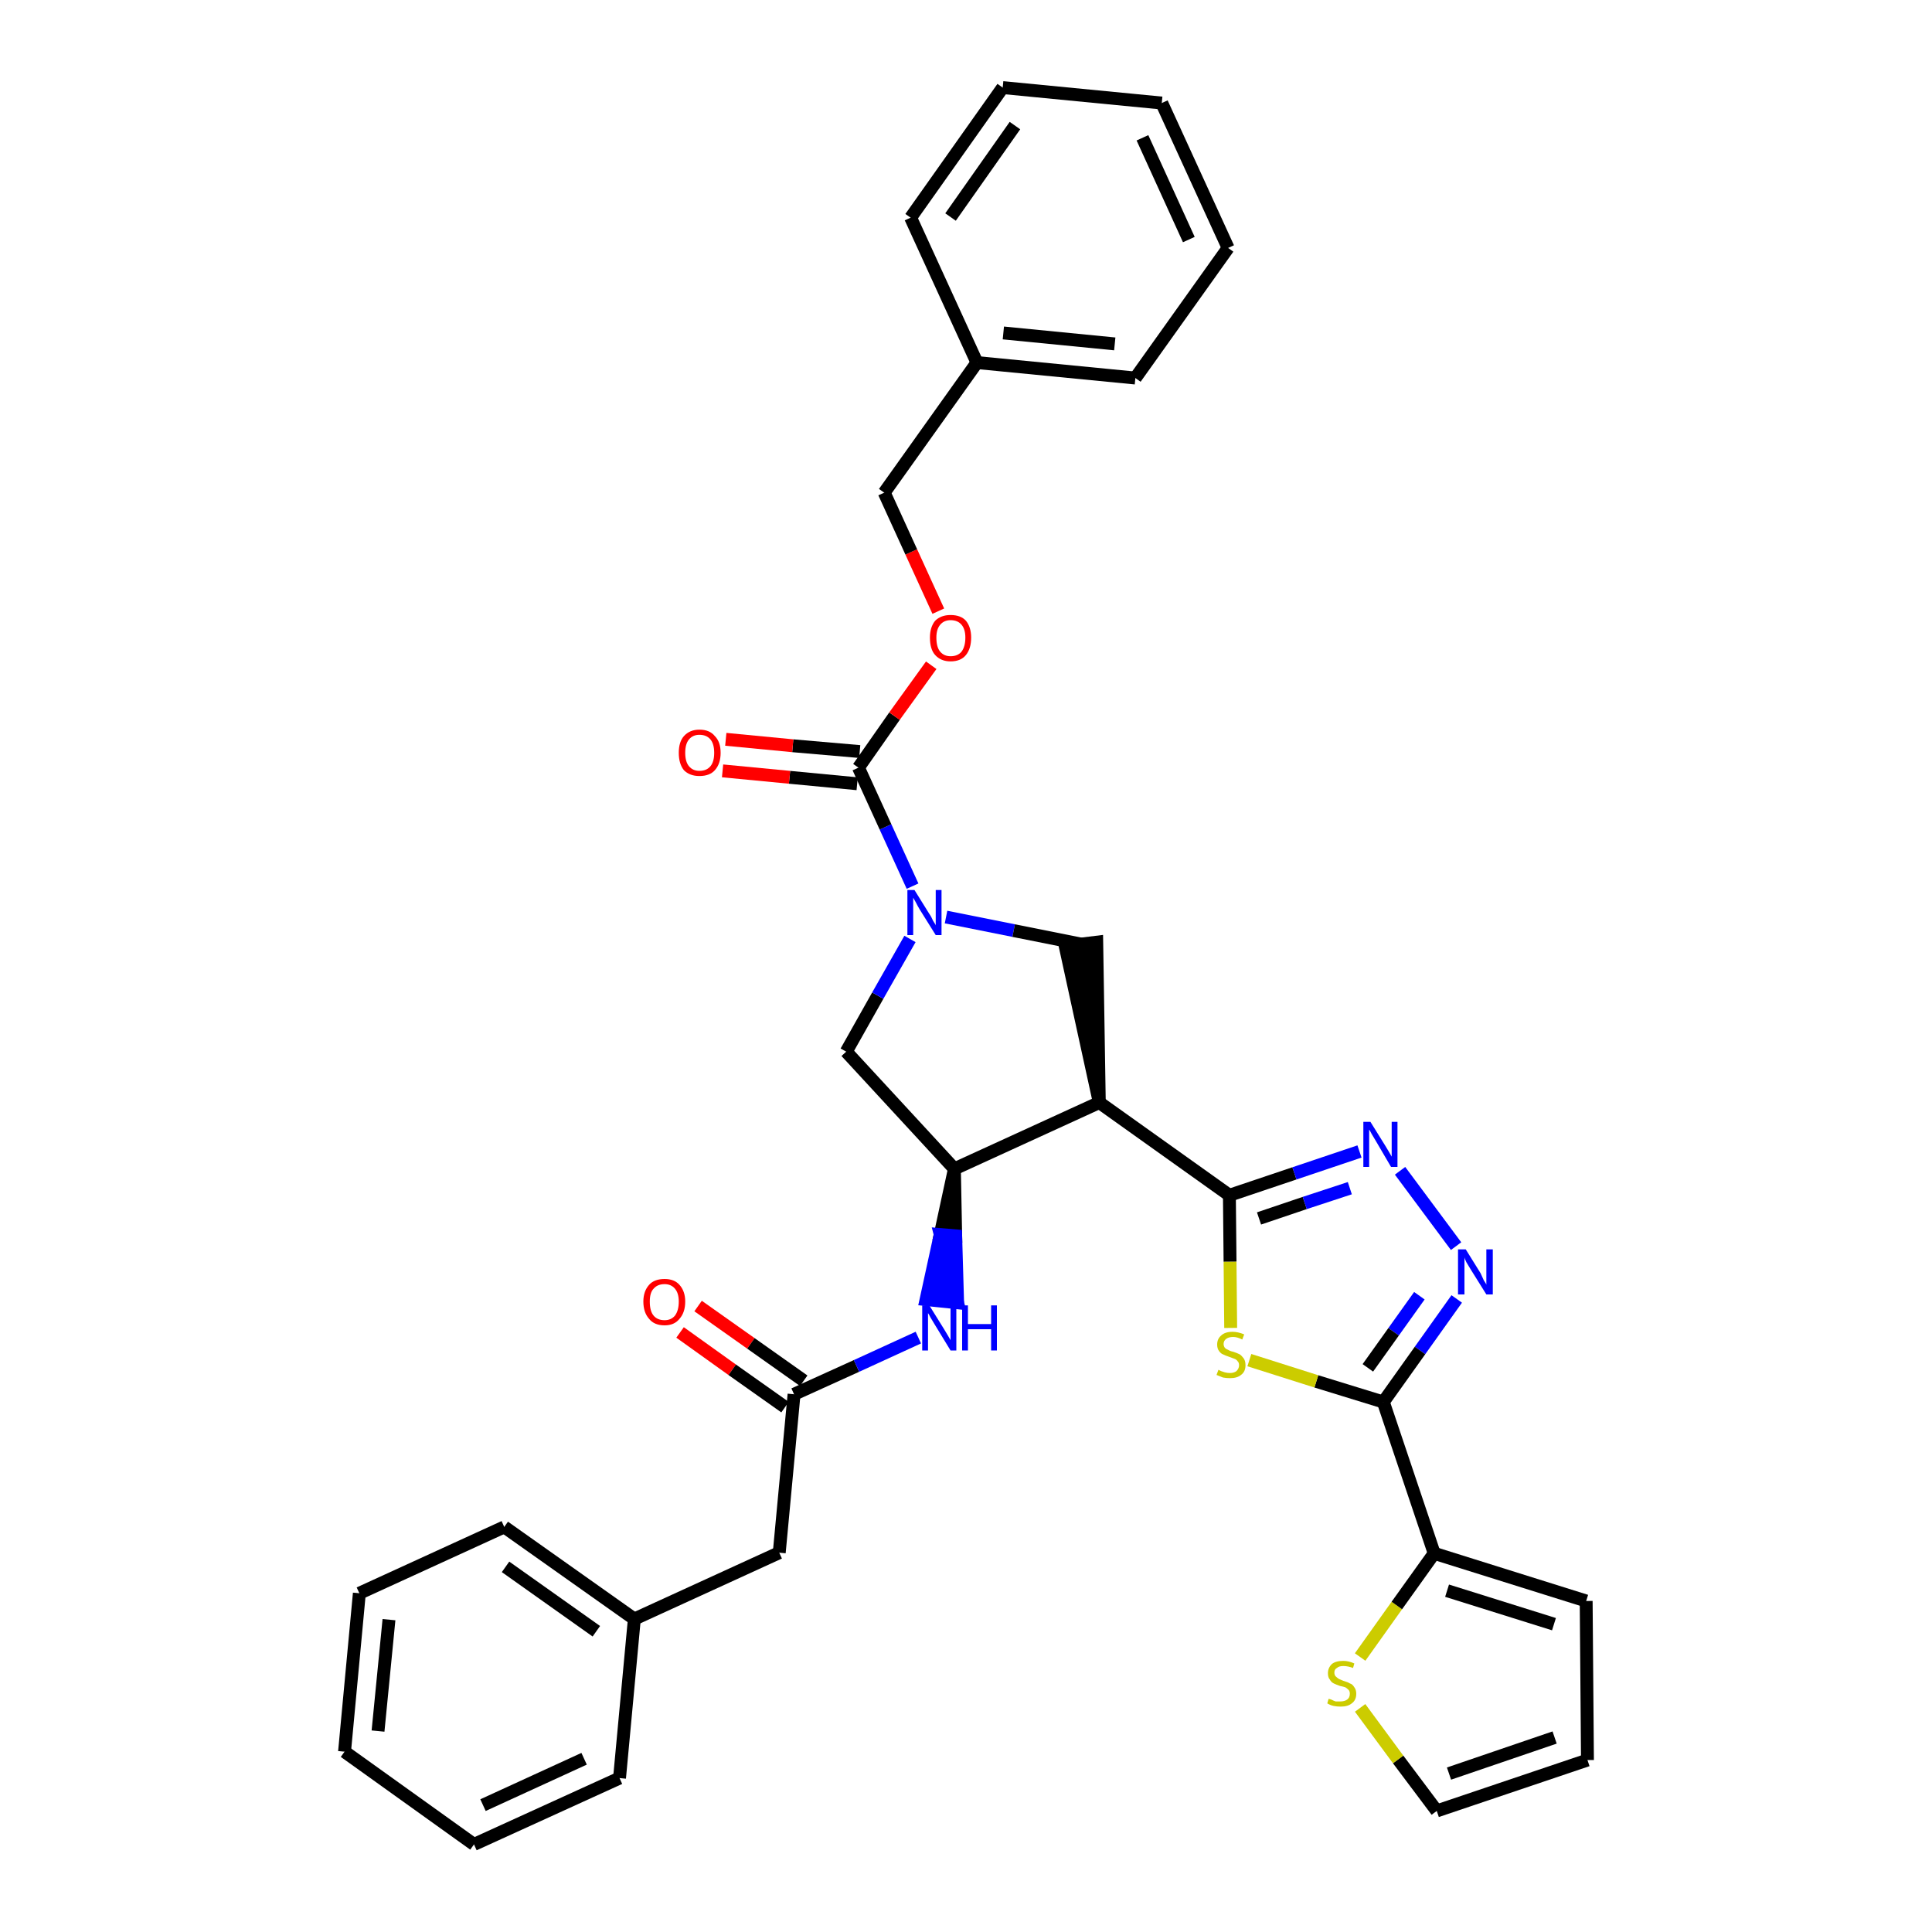 <?xml version='1.0' encoding='iso-8859-1'?>
<svg version='1.1' baseProfile='full'
              xmlns='http://www.w3.org/2000/svg'
                      xmlns:rdkit='http://www.rdkit.org/xml'
                      xmlns:xlink='http://www.w3.org/1999/xlink'
                  xml:space='preserve'
width='300px' height='300px' viewBox='0 0 300 300'>
<!-- END OF HEADER -->
<path class='bond-0 atom-0 atom-1' d='M 105.6,206.9 L 113.7,212.7' style='fill:none;fill-rule:evenodd;stroke:#FF0000;stroke-width:2.0px;stroke-linecap:butt;stroke-linejoin:miter;stroke-opacity:1' />
<path class='bond-0 atom-0 atom-1' d='M 113.7,212.7 L 121.9,218.5' style='fill:none;fill-rule:evenodd;stroke:#000000;stroke-width:2.0px;stroke-linecap:butt;stroke-linejoin:miter;stroke-opacity:1' />
<path class='bond-0 atom-0 atom-1' d='M 108.4,202.8 L 116.6,208.6' style='fill:none;fill-rule:evenodd;stroke:#FF0000;stroke-width:2.0px;stroke-linecap:butt;stroke-linejoin:miter;stroke-opacity:1' />
<path class='bond-0 atom-0 atom-1' d='M 116.6,208.6 L 124.8,214.4' style='fill:none;fill-rule:evenodd;stroke:#000000;stroke-width:2.0px;stroke-linecap:butt;stroke-linejoin:miter;stroke-opacity:1' />
<path class='bond-1 atom-1 atom-2' d='M 123.3,216.5 L 121.0,241.1' style='fill:none;fill-rule:evenodd;stroke:#000000;stroke-width:2.0px;stroke-linecap:butt;stroke-linejoin:miter;stroke-opacity:1' />
<path class='bond-8 atom-1 atom-9' d='M 123.3,216.5 L 133.0,212.1' style='fill:none;fill-rule:evenodd;stroke:#000000;stroke-width:2.0px;stroke-linecap:butt;stroke-linejoin:miter;stroke-opacity:1' />
<path class='bond-8 atom-1 atom-9' d='M 133.0,212.1 L 142.6,207.7' style='fill:none;fill-rule:evenodd;stroke:#0000FF;stroke-width:2.0px;stroke-linecap:butt;stroke-linejoin:miter;stroke-opacity:1' />
<path class='bond-2 atom-2 atom-3' d='M 121.0,241.1 L 98.5,251.4' style='fill:none;fill-rule:evenodd;stroke:#000000;stroke-width:2.0px;stroke-linecap:butt;stroke-linejoin:miter;stroke-opacity:1' />
<path class='bond-3 atom-3 atom-4' d='M 98.5,251.4 L 78.3,237.1' style='fill:none;fill-rule:evenodd;stroke:#000000;stroke-width:2.0px;stroke-linecap:butt;stroke-linejoin:miter;stroke-opacity:1' />
<path class='bond-3 atom-3 atom-4' d='M 92.6,253.3 L 78.5,243.3' style='fill:none;fill-rule:evenodd;stroke:#000000;stroke-width:2.0px;stroke-linecap:butt;stroke-linejoin:miter;stroke-opacity:1' />
<path class='bond-34 atom-8 atom-3' d='M 96.2,276.1 L 98.5,251.4' style='fill:none;fill-rule:evenodd;stroke:#000000;stroke-width:2.0px;stroke-linecap:butt;stroke-linejoin:miter;stroke-opacity:1' />
<path class='bond-4 atom-4 atom-5' d='M 78.3,237.1 L 55.8,247.4' style='fill:none;fill-rule:evenodd;stroke:#000000;stroke-width:2.0px;stroke-linecap:butt;stroke-linejoin:miter;stroke-opacity:1' />
<path class='bond-5 atom-5 atom-6' d='M 55.8,247.4 L 53.5,272.0' style='fill:none;fill-rule:evenodd;stroke:#000000;stroke-width:2.0px;stroke-linecap:butt;stroke-linejoin:miter;stroke-opacity:1' />
<path class='bond-5 atom-5 atom-6' d='M 60.4,251.5 L 58.7,268.8' style='fill:none;fill-rule:evenodd;stroke:#000000;stroke-width:2.0px;stroke-linecap:butt;stroke-linejoin:miter;stroke-opacity:1' />
<path class='bond-6 atom-6 atom-7' d='M 53.5,272.0 L 73.6,286.4' style='fill:none;fill-rule:evenodd;stroke:#000000;stroke-width:2.0px;stroke-linecap:butt;stroke-linejoin:miter;stroke-opacity:1' />
<path class='bond-7 atom-7 atom-8' d='M 73.6,286.4 L 96.2,276.1' style='fill:none;fill-rule:evenodd;stroke:#000000;stroke-width:2.0px;stroke-linecap:butt;stroke-linejoin:miter;stroke-opacity:1' />
<path class='bond-7 atom-7 atom-8' d='M 75.0,280.3 L 90.7,273.1' style='fill:none;fill-rule:evenodd;stroke:#000000;stroke-width:2.0px;stroke-linecap:butt;stroke-linejoin:miter;stroke-opacity:1' />
<path class='bond-9 atom-10 atom-9' d='M 148.2,181.5 L 146.0,191.7 L 148.4,191.9 Z' style='fill:#000000;fill-rule:evenodd;fill-opacity:1;stroke:#000000;stroke-width:2.0px;stroke-linecap:butt;stroke-linejoin:miter;stroke-opacity:1;' />
<path class='bond-9 atom-10 atom-9' d='M 146.0,191.7 L 148.7,202.3 L 143.8,201.8 Z' style='fill:#0000FF;fill-rule:evenodd;fill-opacity:1;stroke:#0000FF;stroke-width:2.0px;stroke-linecap:butt;stroke-linejoin:miter;stroke-opacity:1;' />
<path class='bond-9 atom-10 atom-9' d='M 146.0,191.7 L 148.4,191.9 L 148.7,202.3 Z' style='fill:#0000FF;fill-rule:evenodd;fill-opacity:1;stroke:#0000FF;stroke-width:2.0px;stroke-linecap:butt;stroke-linejoin:miter;stroke-opacity:1;' />
<path class='bond-10 atom-10 atom-11' d='M 148.2,181.5 L 131.4,163.3' style='fill:none;fill-rule:evenodd;stroke:#000000;stroke-width:2.0px;stroke-linecap:butt;stroke-linejoin:miter;stroke-opacity:1' />
<path class='bond-35 atom-24 atom-10' d='M 170.7,171.2 L 148.2,181.5' style='fill:none;fill-rule:evenodd;stroke:#000000;stroke-width:2.0px;stroke-linecap:butt;stroke-linejoin:miter;stroke-opacity:1' />
<path class='bond-11 atom-11 atom-12' d='M 131.4,163.3 L 136.3,154.6' style='fill:none;fill-rule:evenodd;stroke:#000000;stroke-width:2.0px;stroke-linecap:butt;stroke-linejoin:miter;stroke-opacity:1' />
<path class='bond-11 atom-11 atom-12' d='M 136.3,154.6 L 141.3,145.8' style='fill:none;fill-rule:evenodd;stroke:#0000FF;stroke-width:2.0px;stroke-linecap:butt;stroke-linejoin:miter;stroke-opacity:1' />
<path class='bond-12 atom-12 atom-13' d='M 141.7,137.6 L 137.5,128.4' style='fill:none;fill-rule:evenodd;stroke:#0000FF;stroke-width:2.0px;stroke-linecap:butt;stroke-linejoin:miter;stroke-opacity:1' />
<path class='bond-12 atom-12 atom-13' d='M 137.5,128.4 L 133.3,119.2' style='fill:none;fill-rule:evenodd;stroke:#000000;stroke-width:2.0px;stroke-linecap:butt;stroke-linejoin:miter;stroke-opacity:1' />
<path class='bond-22 atom-12 atom-23' d='M 146.9,142.4 L 157.4,144.5' style='fill:none;fill-rule:evenodd;stroke:#0000FF;stroke-width:2.0px;stroke-linecap:butt;stroke-linejoin:miter;stroke-opacity:1' />
<path class='bond-22 atom-12 atom-23' d='M 157.4,144.5 L 167.9,146.6' style='fill:none;fill-rule:evenodd;stroke:#000000;stroke-width:2.0px;stroke-linecap:butt;stroke-linejoin:miter;stroke-opacity:1' />
<path class='bond-13 atom-13 atom-14' d='M 133.5,116.7 L 123.1,115.8' style='fill:none;fill-rule:evenodd;stroke:#000000;stroke-width:2.0px;stroke-linecap:butt;stroke-linejoin:miter;stroke-opacity:1' />
<path class='bond-13 atom-13 atom-14' d='M 123.1,115.8 L 112.7,114.8' style='fill:none;fill-rule:evenodd;stroke:#FF0000;stroke-width:2.0px;stroke-linecap:butt;stroke-linejoin:miter;stroke-opacity:1' />
<path class='bond-13 atom-13 atom-14' d='M 133.1,121.7 L 122.6,120.7' style='fill:none;fill-rule:evenodd;stroke:#000000;stroke-width:2.0px;stroke-linecap:butt;stroke-linejoin:miter;stroke-opacity:1' />
<path class='bond-13 atom-13 atom-14' d='M 122.6,120.7 L 112.2,119.7' style='fill:none;fill-rule:evenodd;stroke:#FF0000;stroke-width:2.0px;stroke-linecap:butt;stroke-linejoin:miter;stroke-opacity:1' />
<path class='bond-14 atom-13 atom-15' d='M 133.3,119.2 L 138.9,111.2' style='fill:none;fill-rule:evenodd;stroke:#000000;stroke-width:2.0px;stroke-linecap:butt;stroke-linejoin:miter;stroke-opacity:1' />
<path class='bond-14 atom-13 atom-15' d='M 138.9,111.2 L 144.6,103.3' style='fill:none;fill-rule:evenodd;stroke:#FF0000;stroke-width:2.0px;stroke-linecap:butt;stroke-linejoin:miter;stroke-opacity:1' />
<path class='bond-15 atom-15 atom-16' d='M 145.7,94.9 L 141.5,85.7' style='fill:none;fill-rule:evenodd;stroke:#FF0000;stroke-width:2.0px;stroke-linecap:butt;stroke-linejoin:miter;stroke-opacity:1' />
<path class='bond-15 atom-15 atom-16' d='M 141.5,85.7 L 137.3,76.5' style='fill:none;fill-rule:evenodd;stroke:#000000;stroke-width:2.0px;stroke-linecap:butt;stroke-linejoin:miter;stroke-opacity:1' />
<path class='bond-16 atom-16 atom-17' d='M 137.3,76.5 L 151.7,56.3' style='fill:none;fill-rule:evenodd;stroke:#000000;stroke-width:2.0px;stroke-linecap:butt;stroke-linejoin:miter;stroke-opacity:1' />
<path class='bond-17 atom-17 atom-18' d='M 151.7,56.3 L 176.3,58.7' style='fill:none;fill-rule:evenodd;stroke:#000000;stroke-width:2.0px;stroke-linecap:butt;stroke-linejoin:miter;stroke-opacity:1' />
<path class='bond-17 atom-17 atom-18' d='M 155.8,51.7 L 173.1,53.4' style='fill:none;fill-rule:evenodd;stroke:#000000;stroke-width:2.0px;stroke-linecap:butt;stroke-linejoin:miter;stroke-opacity:1' />
<path class='bond-37 atom-22 atom-17' d='M 141.4,33.8 L 151.7,56.3' style='fill:none;fill-rule:evenodd;stroke:#000000;stroke-width:2.0px;stroke-linecap:butt;stroke-linejoin:miter;stroke-opacity:1' />
<path class='bond-18 atom-18 atom-19' d='M 176.3,58.7 L 190.7,38.5' style='fill:none;fill-rule:evenodd;stroke:#000000;stroke-width:2.0px;stroke-linecap:butt;stroke-linejoin:miter;stroke-opacity:1' />
<path class='bond-19 atom-19 atom-20' d='M 190.7,38.5 L 180.4,16.0' style='fill:none;fill-rule:evenodd;stroke:#000000;stroke-width:2.0px;stroke-linecap:butt;stroke-linejoin:miter;stroke-opacity:1' />
<path class='bond-19 atom-19 atom-20' d='M 184.6,37.2 L 177.4,21.4' style='fill:none;fill-rule:evenodd;stroke:#000000;stroke-width:2.0px;stroke-linecap:butt;stroke-linejoin:miter;stroke-opacity:1' />
<path class='bond-20 atom-20 atom-21' d='M 180.4,16.0 L 155.7,13.6' style='fill:none;fill-rule:evenodd;stroke:#000000;stroke-width:2.0px;stroke-linecap:butt;stroke-linejoin:miter;stroke-opacity:1' />
<path class='bond-21 atom-21 atom-22' d='M 155.7,13.6 L 141.4,33.8' style='fill:none;fill-rule:evenodd;stroke:#000000;stroke-width:2.0px;stroke-linecap:butt;stroke-linejoin:miter;stroke-opacity:1' />
<path class='bond-21 atom-21 atom-22' d='M 157.6,19.5 L 147.6,33.7' style='fill:none;fill-rule:evenodd;stroke:#000000;stroke-width:2.0px;stroke-linecap:butt;stroke-linejoin:miter;stroke-opacity:1' />
<path class='bond-23 atom-24 atom-23' d='M 170.7,171.2 L 170.3,146.3 L 165.4,146.9 Z' style='fill:#000000;fill-rule:evenodd;fill-opacity:1;stroke:#000000;stroke-width:2.0px;stroke-linecap:butt;stroke-linejoin:miter;stroke-opacity:1;' />
<path class='bond-24 atom-24 atom-25' d='M 170.7,171.2 L 190.9,185.6' style='fill:none;fill-rule:evenodd;stroke:#000000;stroke-width:2.0px;stroke-linecap:butt;stroke-linejoin:miter;stroke-opacity:1' />
<path class='bond-25 atom-25 atom-26' d='M 190.9,185.6 L 201.0,182.2' style='fill:none;fill-rule:evenodd;stroke:#000000;stroke-width:2.0px;stroke-linecap:butt;stroke-linejoin:miter;stroke-opacity:1' />
<path class='bond-25 atom-25 atom-26' d='M 201.0,182.2 L 211.1,178.8' style='fill:none;fill-rule:evenodd;stroke:#0000FF;stroke-width:2.0px;stroke-linecap:butt;stroke-linejoin:miter;stroke-opacity:1' />
<path class='bond-25 atom-25 atom-26' d='M 195.5,189.2 L 202.6,186.8' style='fill:none;fill-rule:evenodd;stroke:#000000;stroke-width:2.0px;stroke-linecap:butt;stroke-linejoin:miter;stroke-opacity:1' />
<path class='bond-25 atom-25 atom-26' d='M 202.6,186.8 L 209.6,184.5' style='fill:none;fill-rule:evenodd;stroke:#0000FF;stroke-width:2.0px;stroke-linecap:butt;stroke-linejoin:miter;stroke-opacity:1' />
<path class='bond-36 atom-34 atom-25' d='M 191.1,206.2 L 191.0,195.9' style='fill:none;fill-rule:evenodd;stroke:#CCCC00;stroke-width:2.0px;stroke-linecap:butt;stroke-linejoin:miter;stroke-opacity:1' />
<path class='bond-36 atom-34 atom-25' d='M 191.0,195.9 L 190.9,185.6' style='fill:none;fill-rule:evenodd;stroke:#000000;stroke-width:2.0px;stroke-linecap:butt;stroke-linejoin:miter;stroke-opacity:1' />
<path class='bond-26 atom-26 atom-27' d='M 217.4,181.8 L 226.1,193.5' style='fill:none;fill-rule:evenodd;stroke:#0000FF;stroke-width:2.0px;stroke-linecap:butt;stroke-linejoin:miter;stroke-opacity:1' />
<path class='bond-27 atom-27 atom-28' d='M 226.2,201.7 L 220.5,209.7' style='fill:none;fill-rule:evenodd;stroke:#0000FF;stroke-width:2.0px;stroke-linecap:butt;stroke-linejoin:miter;stroke-opacity:1' />
<path class='bond-27 atom-27 atom-28' d='M 220.5,209.7 L 214.8,217.7' style='fill:none;fill-rule:evenodd;stroke:#000000;stroke-width:2.0px;stroke-linecap:butt;stroke-linejoin:miter;stroke-opacity:1' />
<path class='bond-27 atom-27 atom-28' d='M 220.4,201.2 L 216.4,206.8' style='fill:none;fill-rule:evenodd;stroke:#0000FF;stroke-width:2.0px;stroke-linecap:butt;stroke-linejoin:miter;stroke-opacity:1' />
<path class='bond-27 atom-27 atom-28' d='M 216.4,206.8 L 212.4,212.4' style='fill:none;fill-rule:evenodd;stroke:#000000;stroke-width:2.0px;stroke-linecap:butt;stroke-linejoin:miter;stroke-opacity:1' />
<path class='bond-28 atom-28 atom-29' d='M 214.8,217.7 L 222.7,241.2' style='fill:none;fill-rule:evenodd;stroke:#000000;stroke-width:2.0px;stroke-linecap:butt;stroke-linejoin:miter;stroke-opacity:1' />
<path class='bond-33 atom-28 atom-34' d='M 214.8,217.7 L 204.4,214.5' style='fill:none;fill-rule:evenodd;stroke:#000000;stroke-width:2.0px;stroke-linecap:butt;stroke-linejoin:miter;stroke-opacity:1' />
<path class='bond-33 atom-28 atom-34' d='M 204.4,214.5 L 194.0,211.2' style='fill:none;fill-rule:evenodd;stroke:#CCCC00;stroke-width:2.0px;stroke-linecap:butt;stroke-linejoin:miter;stroke-opacity:1' />
<path class='bond-29 atom-29 atom-30' d='M 222.7,241.2 L 246.3,248.6' style='fill:none;fill-rule:evenodd;stroke:#000000;stroke-width:2.0px;stroke-linecap:butt;stroke-linejoin:miter;stroke-opacity:1' />
<path class='bond-29 atom-29 atom-30' d='M 224.7,247.0 L 241.3,252.2' style='fill:none;fill-rule:evenodd;stroke:#000000;stroke-width:2.0px;stroke-linecap:butt;stroke-linejoin:miter;stroke-opacity:1' />
<path class='bond-38 atom-33 atom-29' d='M 211.2,257.3 L 216.9,249.3' style='fill:none;fill-rule:evenodd;stroke:#CCCC00;stroke-width:2.0px;stroke-linecap:butt;stroke-linejoin:miter;stroke-opacity:1' />
<path class='bond-38 atom-33 atom-29' d='M 216.9,249.3 L 222.7,241.2' style='fill:none;fill-rule:evenodd;stroke:#000000;stroke-width:2.0px;stroke-linecap:butt;stroke-linejoin:miter;stroke-opacity:1' />
<path class='bond-30 atom-30 atom-31' d='M 246.3,248.6 L 246.5,273.3' style='fill:none;fill-rule:evenodd;stroke:#000000;stroke-width:2.0px;stroke-linecap:butt;stroke-linejoin:miter;stroke-opacity:1' />
<path class='bond-31 atom-31 atom-32' d='M 246.5,273.3 L 223.1,281.2' style='fill:none;fill-rule:evenodd;stroke:#000000;stroke-width:2.0px;stroke-linecap:butt;stroke-linejoin:miter;stroke-opacity:1' />
<path class='bond-31 atom-31 atom-32' d='M 241.4,269.8 L 225.0,275.4' style='fill:none;fill-rule:evenodd;stroke:#000000;stroke-width:2.0px;stroke-linecap:butt;stroke-linejoin:miter;stroke-opacity:1' />
<path class='bond-32 atom-32 atom-33' d='M 223.1,281.2 L 217.1,273.2' style='fill:none;fill-rule:evenodd;stroke:#000000;stroke-width:2.0px;stroke-linecap:butt;stroke-linejoin:miter;stroke-opacity:1' />
<path class='bond-32 atom-32 atom-33' d='M 217.1,273.2 L 211.2,265.2' style='fill:none;fill-rule:evenodd;stroke:#CCCC00;stroke-width:2.0px;stroke-linecap:butt;stroke-linejoin:miter;stroke-opacity:1' />
<path  class='atom-0' d='M 99.9 202.1
Q 99.9 200.5, 100.8 199.5
Q 101.6 198.6, 103.2 198.6
Q 104.7 198.6, 105.5 199.5
Q 106.4 200.5, 106.4 202.1
Q 106.4 203.8, 105.5 204.8
Q 104.7 205.8, 103.2 205.8
Q 101.6 205.8, 100.8 204.8
Q 99.9 203.8, 99.9 202.1
M 103.2 205.0
Q 104.2 205.0, 104.8 204.3
Q 105.4 203.5, 105.4 202.1
Q 105.4 200.8, 104.8 200.1
Q 104.2 199.4, 103.2 199.4
Q 102.1 199.4, 101.5 200.1
Q 100.9 200.7, 100.9 202.1
Q 100.9 203.6, 101.5 204.3
Q 102.1 205.0, 103.2 205.0
' fill='#FF0000'/>
<path  class='atom-9' d='M 144.3 202.7
L 146.6 206.4
Q 146.8 206.7, 147.2 207.4
Q 147.6 208.1, 147.6 208.1
L 147.6 202.7
L 148.5 202.7
L 148.5 209.7
L 147.6 209.7
L 145.1 205.6
Q 144.8 205.1, 144.5 204.6
Q 144.2 204.0, 144.1 203.9
L 144.1 209.7
L 143.2 209.7
L 143.2 202.7
L 144.3 202.7
' fill='#0000FF'/>
<path  class='atom-9' d='M 149.4 202.7
L 150.3 202.7
L 150.3 205.6
L 153.9 205.6
L 153.9 202.7
L 154.8 202.7
L 154.8 209.7
L 153.9 209.7
L 153.9 206.4
L 150.3 206.4
L 150.3 209.7
L 149.4 209.7
L 149.4 202.7
' fill='#0000FF'/>
<path  class='atom-12' d='M 142.0 138.2
L 144.3 141.9
Q 144.6 142.3, 144.9 143.0
Q 145.3 143.6, 145.3 143.7
L 145.3 138.2
L 146.2 138.2
L 146.2 145.2
L 145.3 145.2
L 142.8 141.2
Q 142.5 140.7, 142.2 140.1
Q 141.9 139.6, 141.8 139.4
L 141.8 145.2
L 140.9 145.2
L 140.9 138.2
L 142.0 138.2
' fill='#0000FF'/>
<path  class='atom-14' d='M 105.4 116.9
Q 105.4 115.2, 106.2 114.3
Q 107.1 113.3, 108.6 113.3
Q 110.2 113.3, 111.0 114.3
Q 111.9 115.2, 111.9 116.9
Q 111.9 118.6, 111.0 119.6
Q 110.2 120.5, 108.6 120.5
Q 107.1 120.5, 106.2 119.6
Q 105.4 118.6, 105.4 116.9
M 108.6 119.7
Q 109.7 119.7, 110.3 119.0
Q 110.9 118.3, 110.9 116.9
Q 110.9 115.5, 110.3 114.8
Q 109.7 114.1, 108.6 114.1
Q 107.6 114.1, 107.0 114.8
Q 106.4 115.5, 106.4 116.9
Q 106.4 118.3, 107.0 119.0
Q 107.6 119.7, 108.6 119.7
' fill='#FF0000'/>
<path  class='atom-15' d='M 144.4 99.0
Q 144.4 97.4, 145.2 96.4
Q 146.1 95.5, 147.6 95.5
Q 149.2 95.5, 150.0 96.4
Q 150.8 97.4, 150.8 99.0
Q 150.8 100.7, 150.0 101.7
Q 149.2 102.7, 147.6 102.7
Q 146.1 102.7, 145.2 101.7
Q 144.4 100.8, 144.4 99.0
M 147.6 101.9
Q 148.7 101.9, 149.3 101.2
Q 149.9 100.4, 149.9 99.0
Q 149.9 97.7, 149.3 97.0
Q 148.7 96.3, 147.6 96.3
Q 146.6 96.3, 146.0 97.0
Q 145.4 97.7, 145.4 99.0
Q 145.4 100.5, 146.0 101.2
Q 146.6 101.9, 147.6 101.9
' fill='#FF0000'/>
<path  class='atom-26' d='M 212.8 174.2
L 215.1 177.9
Q 215.3 178.2, 215.7 178.9
Q 216.1 179.6, 216.1 179.6
L 216.1 174.2
L 217.0 174.2
L 217.0 181.2
L 216.0 181.2
L 213.6 177.1
Q 213.3 176.6, 213.0 176.1
Q 212.7 175.5, 212.6 175.4
L 212.6 181.2
L 211.7 181.2
L 211.7 174.2
L 212.8 174.2
' fill='#0000FF'/>
<path  class='atom-27' d='M 227.6 194.0
L 229.9 197.7
Q 230.1 198.1, 230.4 198.8
Q 230.8 199.4, 230.8 199.5
L 230.8 194.0
L 231.8 194.0
L 231.8 201.0
L 230.8 201.0
L 228.3 197.0
Q 228.0 196.5, 227.7 196.0
Q 227.4 195.4, 227.4 195.2
L 227.4 201.0
L 226.4 201.0
L 226.4 194.0
L 227.6 194.0
' fill='#0000FF'/>
<path  class='atom-33' d='M 206.3 263.8
Q 206.4 263.8, 206.7 263.9
Q 207.1 264.1, 207.4 264.2
Q 207.8 264.2, 208.1 264.2
Q 208.8 264.2, 209.2 263.9
Q 209.6 263.6, 209.6 263.0
Q 209.6 262.6, 209.4 262.4
Q 209.2 262.2, 208.9 262.0
Q 208.6 261.9, 208.1 261.8
Q 207.5 261.6, 207.1 261.4
Q 206.7 261.2, 206.5 260.8
Q 206.2 260.5, 206.2 259.8
Q 206.2 259.0, 206.8 258.4
Q 207.4 257.9, 208.6 257.9
Q 209.4 257.9, 210.3 258.3
L 210.1 259.0
Q 209.3 258.7, 208.6 258.7
Q 207.9 258.7, 207.6 259.0
Q 207.2 259.2, 207.2 259.7
Q 207.2 260.1, 207.4 260.3
Q 207.6 260.5, 207.9 260.7
Q 208.1 260.8, 208.6 261.0
Q 209.3 261.2, 209.6 261.4
Q 210.0 261.5, 210.3 262.0
Q 210.6 262.4, 210.6 263.0
Q 210.6 264.0, 209.9 264.5
Q 209.3 265.0, 208.2 265.0
Q 207.6 265.0, 207.1 264.9
Q 206.6 264.8, 206.1 264.5
L 206.3 263.8
' fill='#CCCC00'/>
<path  class='atom-34' d='M 189.2 212.7
Q 189.2 212.7, 189.6 212.9
Q 189.9 213.0, 190.2 213.1
Q 190.6 213.2, 191.0 213.2
Q 191.6 213.2, 192.0 212.9
Q 192.4 212.5, 192.4 212.0
Q 192.4 211.6, 192.2 211.4
Q 192.0 211.1, 191.7 211.0
Q 191.4 210.9, 190.9 210.7
Q 190.3 210.5, 189.9 210.3
Q 189.6 210.2, 189.3 209.8
Q 189.0 209.4, 189.0 208.8
Q 189.0 207.9, 189.6 207.4
Q 190.2 206.8, 191.4 206.8
Q 192.2 206.8, 193.2 207.2
L 192.9 208.0
Q 192.1 207.6, 191.5 207.6
Q 190.8 207.6, 190.4 207.9
Q 190.0 208.2, 190.0 208.7
Q 190.0 209.0, 190.2 209.3
Q 190.4 209.5, 190.7 209.6
Q 191.0 209.8, 191.5 209.9
Q 192.1 210.1, 192.5 210.3
Q 192.8 210.5, 193.1 210.9
Q 193.4 211.3, 193.4 212.0
Q 193.4 213.0, 192.7 213.5
Q 192.1 214.0, 191.0 214.0
Q 190.4 214.0, 189.9 213.9
Q 189.4 213.7, 188.9 213.5
L 189.2 212.7
' fill='#CCCC00'/>
</svg>
